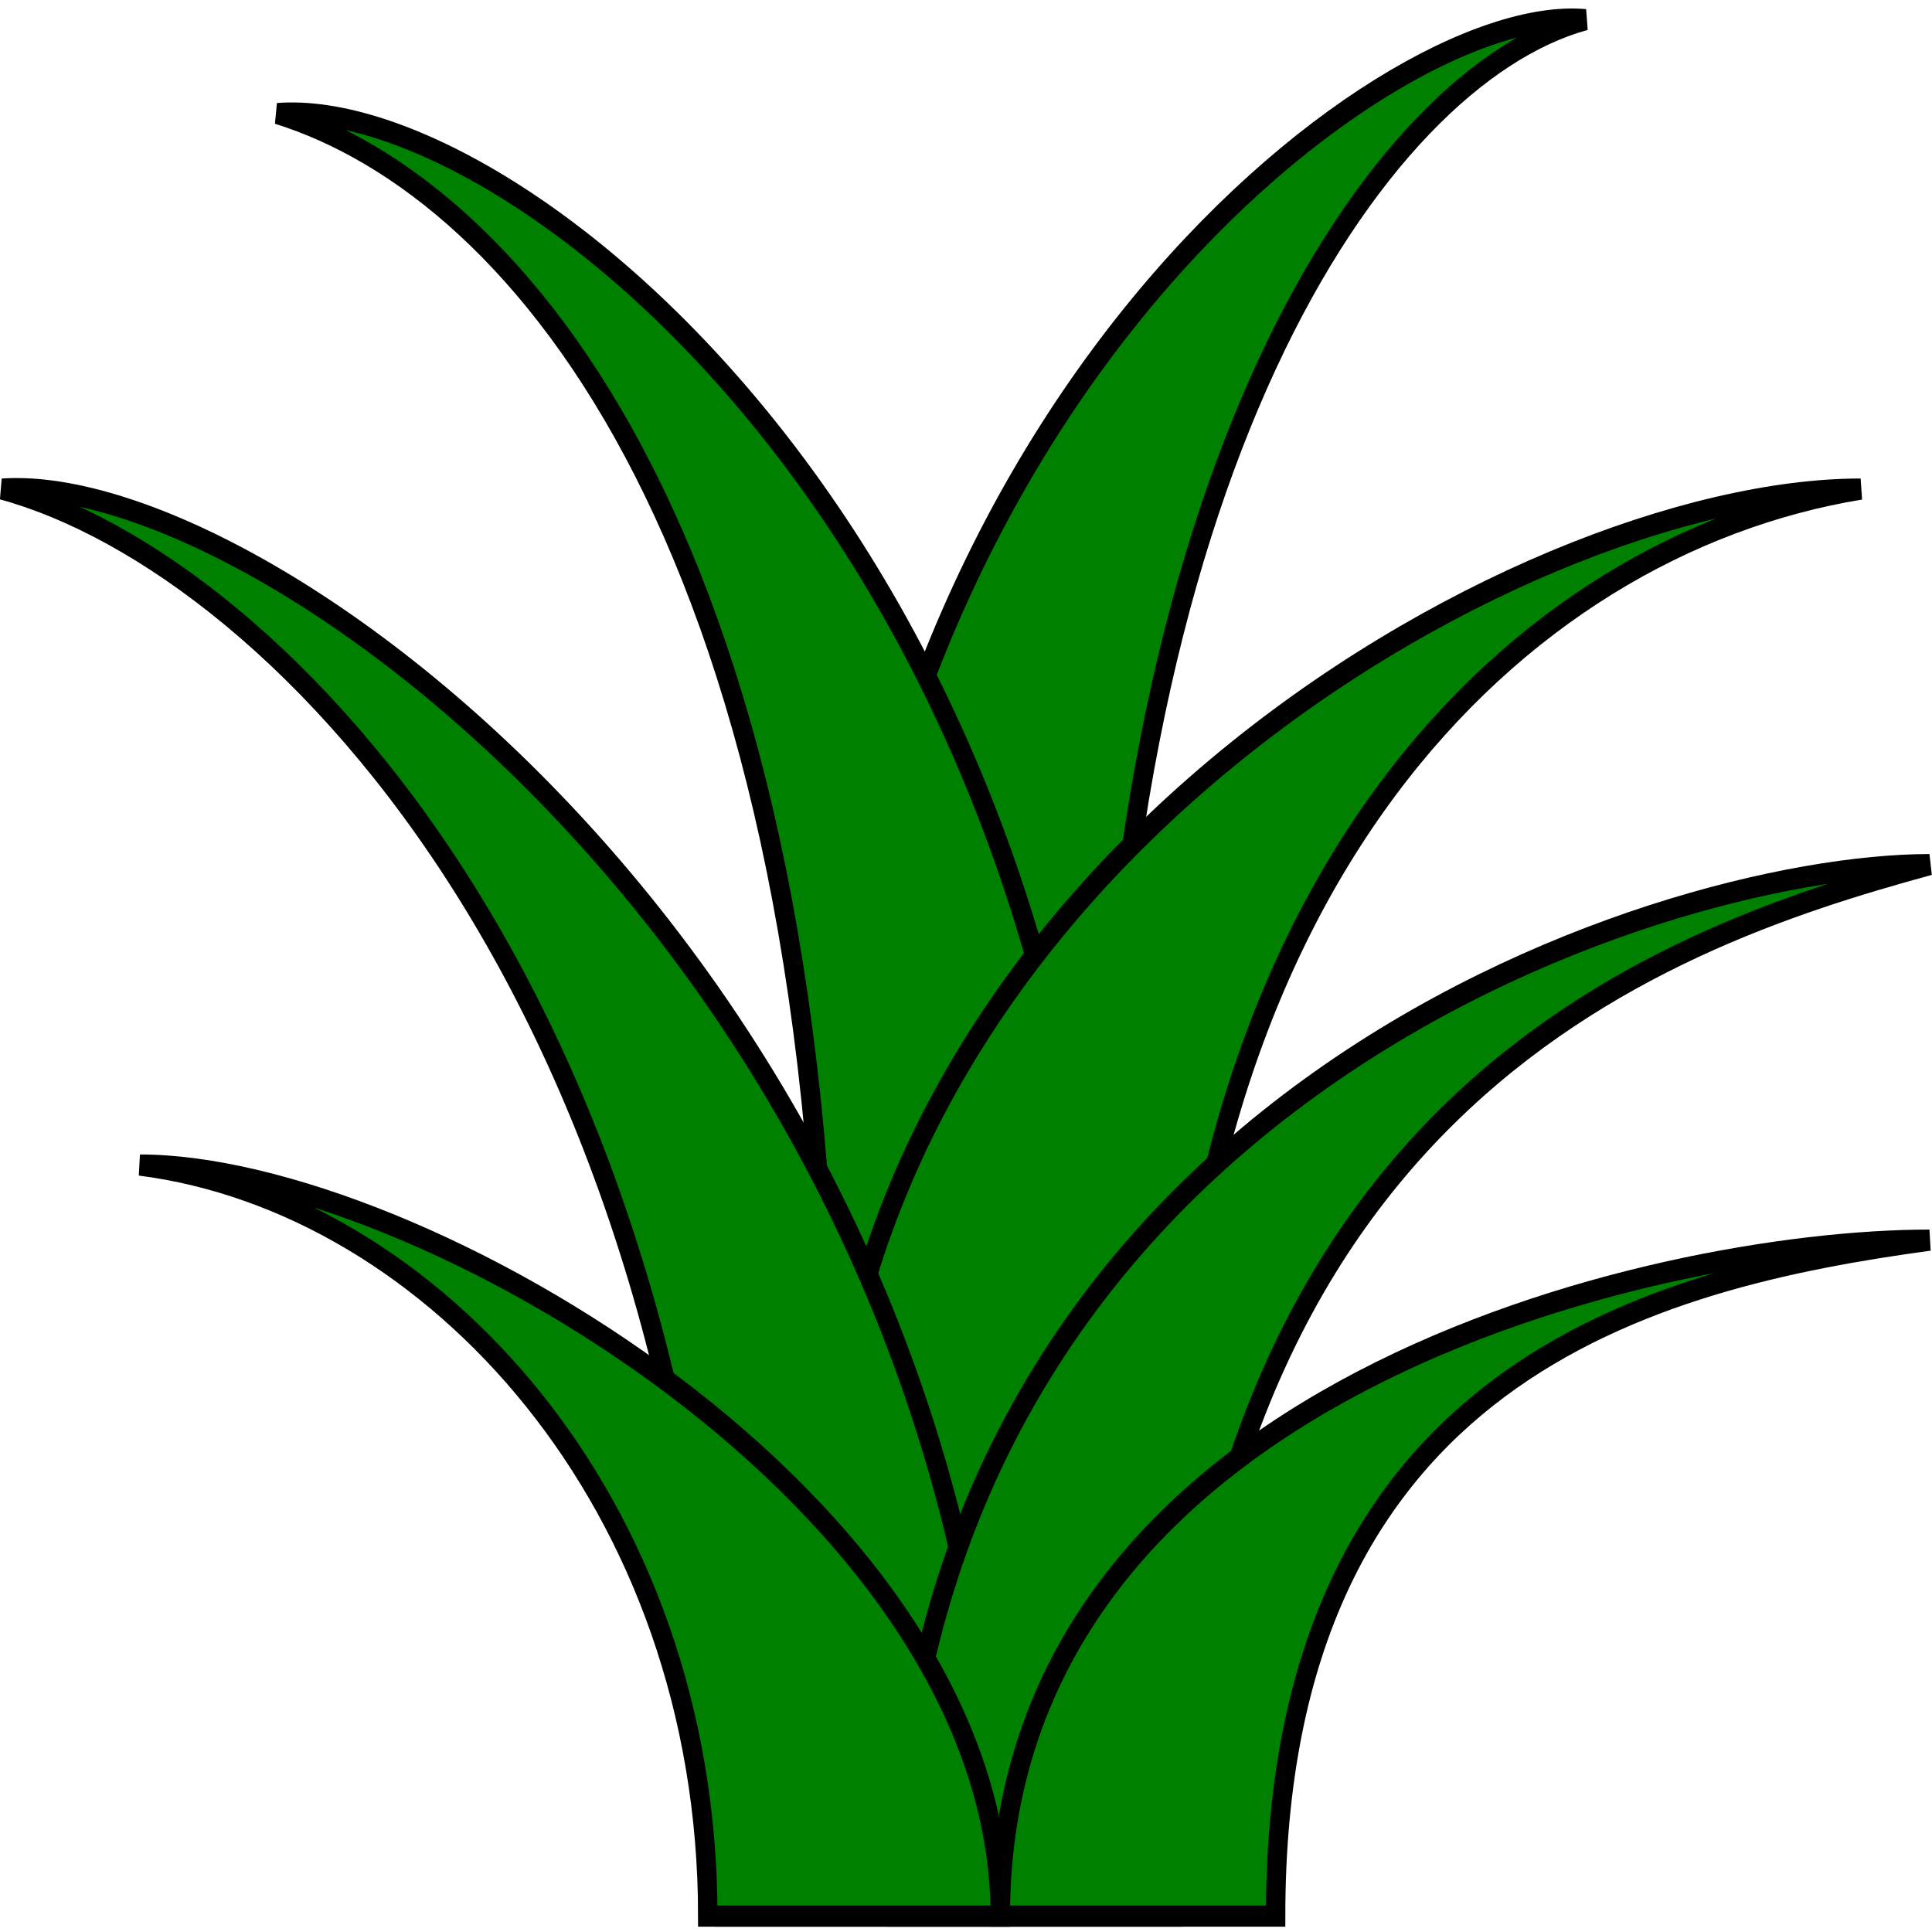 <?xml version="1.0" encoding="UTF-8" standalone="no"?><!-- Created with Inkscape (http://www.inkscape.org/) --><svg xmlns:dc="http://purl.org/dc/elements/1.1/" xmlns:cc="http://creativecommons.org/ns#" xmlns:rdf="http://www.w3.org/1999/02/22-rdf-syntax-ns#" xmlns:svg="http://www.w3.org/2000/svg" xmlns="http://www.w3.org/2000/svg" xmlns:s="http://sodipodi.sourceforge.net/DTD/sodipodi-0.dtd" xmlns:i="http://www.inkscape.org/namespaces/inkscape" width="64" height="64" viewBox="0 0 64 64" id="svg2" version="1.1" i:version="0.91 r13725" s:docname="Grass.svg">
  <defs id="defs4"/>
  <s:namedview id="base" pagecolor="#ffffff" bordercolor="#666666" borderopacity="1.0" i:pageopacity="0.0" i:pageshadow="2" i:zoom="2.3413653" i:cx="39.858067" i:cy="14.21499" i:document-units="px" i:current-layer="layer1" showgrid="true" i:snap-bbox="false" i:object-nodes="true" i:window-width="1600" i:window-height="839" i:window-x="0" i:window-y="0" i:window-maximized="1" units="px" fit-margin-top="0" fit-margin-left="0" fit-margin-right="0" fit-margin-bottom="0">
    <i:grid type="xygrid" id="grid4140" empspacing="4" originx="-35.995" originy="-920.001"/>
  </s:namedview>
  <g i:label="Layer 1" i:groupmode="layer" id="layer1" transform="translate(-35.995,-68.361)">
    <g id="g4237" transform="matrix(0.57,0,0,0.622,26.951,37.291)">
      <path s:nodetypes="cccc" i:connector-curvature="0" id="p0" d="M 64,115 C 64,73 96,50 108,51 96,54 80,75 80,117 Z" style="fill:#008000;fill-opacity:1;fill-rule:evenodd;stroke:#000000;stroke-width:1.128;stroke-linecap:butt;stroke-linejoin:miter;stroke-miterlimit:4;stroke-dasharray:none;stroke-opacity:1"/>
      <path s:nodetypes="cccc" i:connector-curvature="0" id="p1" d="M 80,128 C 80,80 46,55 32,56 c 14,4 32,23 32,71 z" style="fill:#008000;fill-opacity:1;fill-rule:evenodd;stroke:#000000;stroke-width:1.128;stroke-linecap:butt;stroke-linejoin:miter;stroke-miterlimit:4;stroke-dasharray:none;stroke-opacity:1"/>
      <path s:nodetypes="cccc" i:connector-curvature="0" id="p2" d="M 64,132 C 64,97 104,76 124,76 104,79 84,97 84,132 Z" style="fill:#008000;fill-opacity:1;fill-rule:evenodd;stroke:#000000;stroke-width:1.128;stroke-linecap:butt;stroke-linejoin:miter;stroke-miterlimit:4;stroke-dasharray:none;stroke-opacity:1"/>
      <path s:nodetypes="cccc" i:connector-curvature="0" id="p3" d="m 74,152 c 0,-48 -42,-77 -58,-76 16,4 42,28 42,76 z" style="fill:#008000;fill-opacity:1;fill-rule:evenodd;stroke:#000000;stroke-width:1.128;stroke-linecap:butt;stroke-linejoin:miter;stroke-miterlimit:4;stroke-dasharray:none;stroke-opacity:1"/>
      <path s:nodetypes="cccc" i:connector-curvature="0" id="p4" d="M 68,152 C 68,109 112,96 128,96 112,100 84,109 84,152 Z" style="color:#000000;clip-rule:nonzero;display:inline;overflow:visible;visibility:visible;opacity:1;isolation:auto;mix-blend-mode:normal;color-interpolation:sRGB;color-interpolation-filters:linearRGB;solid-color:#000000;solid-opacity:1;fill:#008000;fill-opacity:1;fill-rule:evenodd;stroke:#000000;stroke-width:1.128;stroke-linecap:butt;stroke-linejoin:miter;stroke-miterlimit:4;stroke-dasharray:none;stroke-dashoffset:0;stroke-opacity:1;color-rendering:auto;image-rendering:auto;shape-rendering:auto;text-rendering:auto;enable-background:accumulate"/>
      <path s:nodetypes="cccc" i:connector-curvature="0" id="p5" d="m 74,152 c 0,-28 38,-36 54,-36 -16,2 -38,7 -38,36 z" style="fill:#008000;fill-opacity:1;fill-rule:evenodd;stroke:#000000;stroke-width:1.128;stroke-linecap:butt;stroke-linejoin:miter;stroke-miterlimit:4;stroke-dasharray:none;stroke-opacity:1"/>
      <path s:nodetypes="cccc" i:connector-curvature="0" id="p6" d="m 74,152 c 0,-22 -34,-40 -50,-40 17,2 33,18 33,40 z" style="fill:#008000;fill-opacity:1;fill-rule:evenodd;stroke:#000000;stroke-width:1.128;stroke-linecap:butt;stroke-linejoin:miter;stroke-miterlimit:4;stroke-dasharray:none;stroke-opacity:1"/>
    </g>
  </g>
</svg>